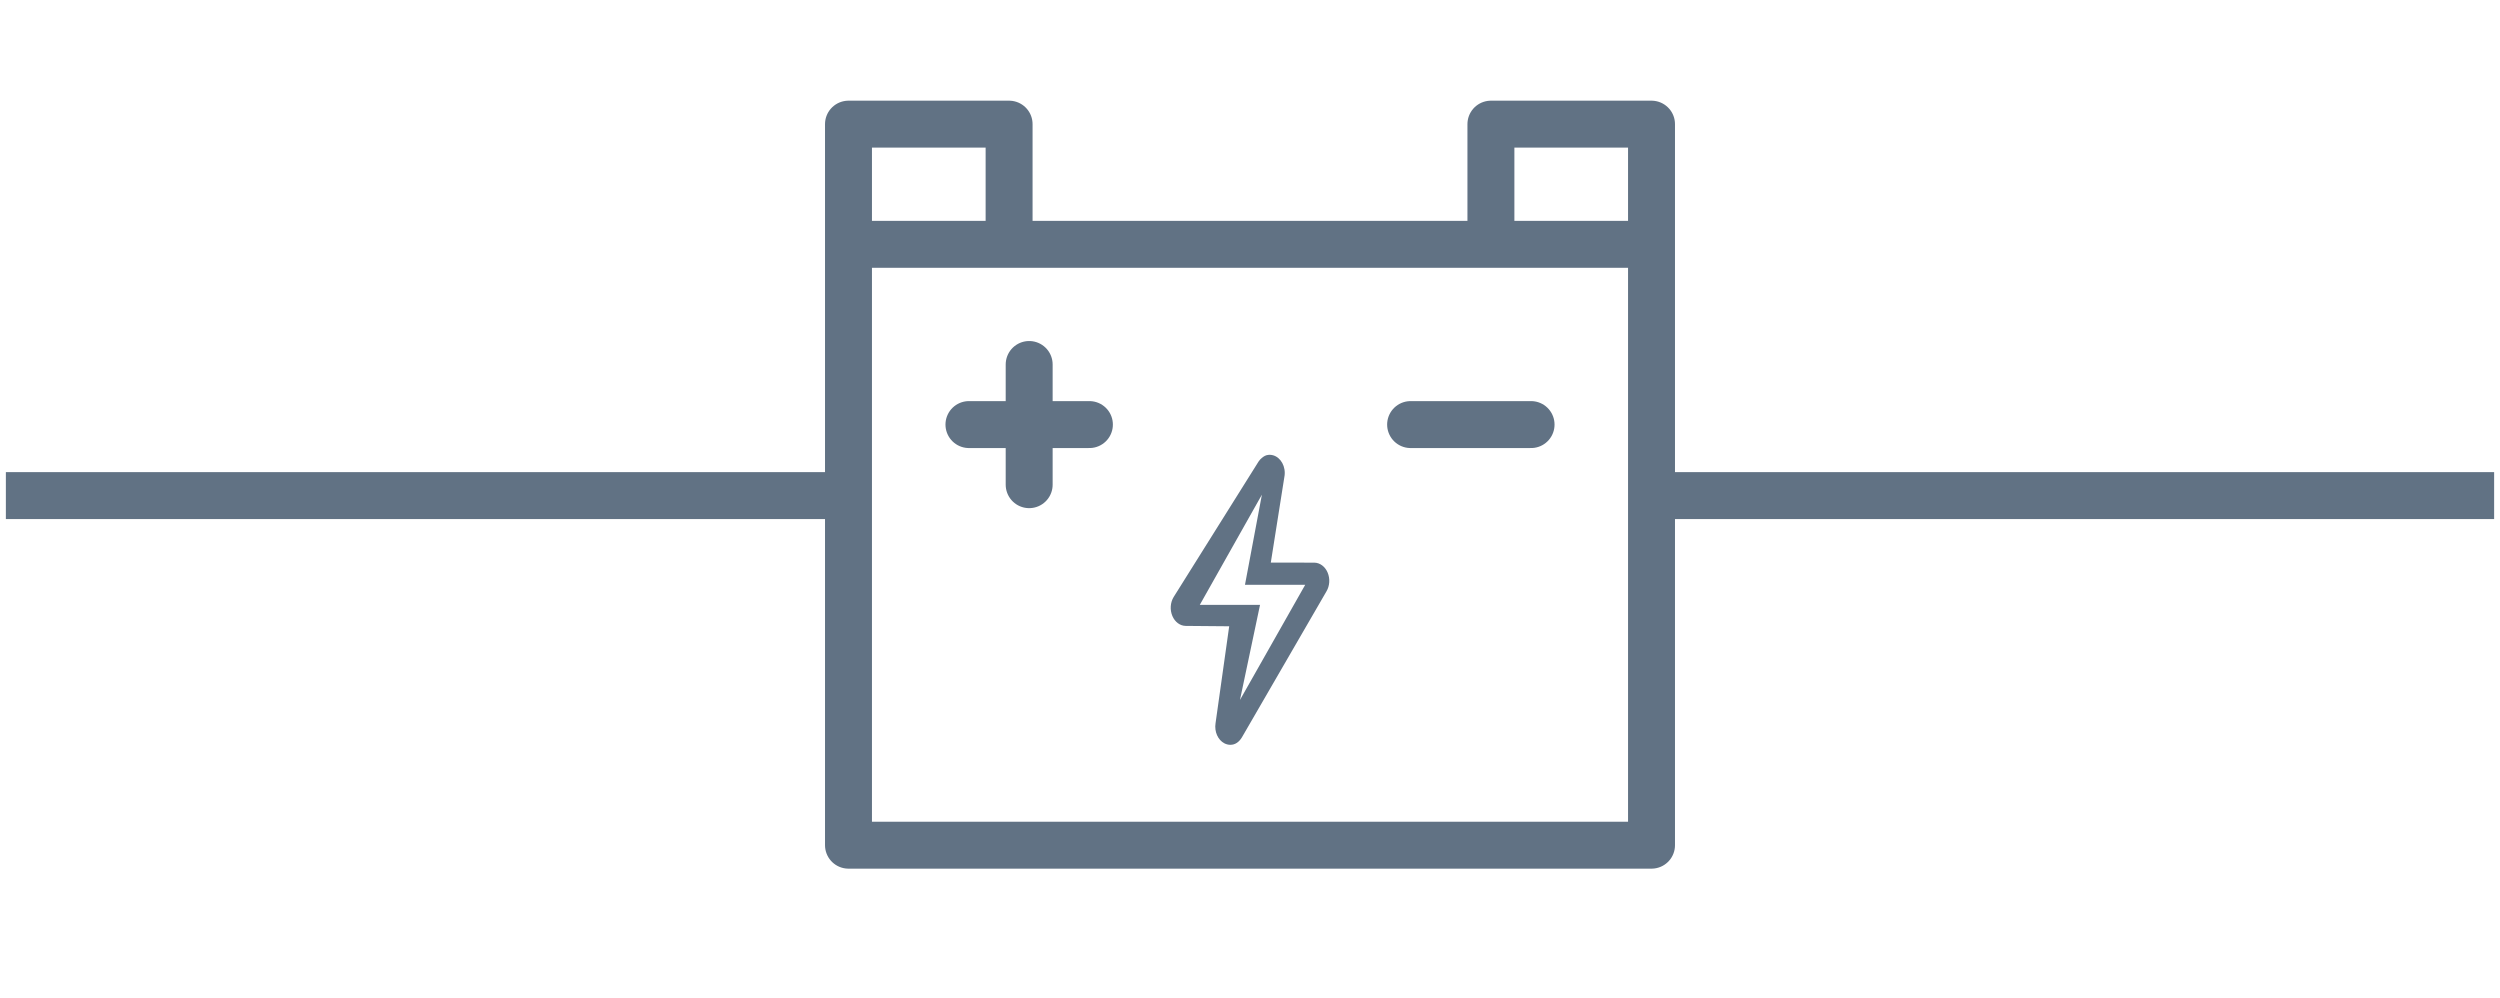 <svg width="213" height="85" viewBox="0 0 213 85" fill="none" xmlns="http://www.w3.org/2000/svg">
<line x1="0.5" y1="42.225" x2="70.846" y2="42.225" stroke="#617284" stroke-width="4"/>
<line x1="142.155" y1="42.225" x2="212.5" y2="42.225" stroke="#617284" stroke-width="4"/>
<path d="M140.709 20.817H72.291M140.709 20.817V72.009H72.291V20.817M140.709 20.817H127.026V10.578H140.709V20.817ZM72.291 20.817V10.578H85.975V20.817H72.291ZM82.554 36.174H92.817M120.184 36.174H130.447M87.685 31.055V41.294" stroke="#617284" stroke-width="4" stroke-linecap="round" stroke-linejoin="round"/>
<g clip-path="url(#clip0_622_999)">
<path d="M107.514 42.146L106.072 49.825L111.204 49.825L105.645 59.637L107.355 51.532L102.224 51.532L107.514 42.146ZM108.171 38.75C108.137 38.75 108.102 38.752 108.068 38.755C107.842 38.777 107.692 38.868 107.514 39.012C107.413 39.093 107.323 39.19 107.245 39.301C107.222 39.334 107.2 39.368 107.179 39.404L99.991 50.872C99.707 51.341 99.666 51.96 99.884 52.477C100.101 52.995 100.542 53.323 101.024 53.327L104.727 53.359L103.563 61.628C103.453 62.338 103.767 63.047 104.32 63.332C104.481 63.415 104.654 63.458 104.829 63.458C105.232 63.458 105.563 63.231 105.812 62.82L113.009 50.393C113.293 49.924 113.334 49.304 113.116 48.788C112.899 48.27 112.458 47.942 111.976 47.938L108.273 47.931L109.424 40.66C109.449 40.541 109.461 40.419 109.461 40.296C109.461 39.46 108.908 38.778 108.217 38.751C108.202 38.75 108.187 38.75 108.171 38.75Z" fill="#617284"/>
</g>
<defs>
<clipPath id="clip0_622_999">
<rect width="20.526" height="24.743" fill="white" transform="translate(96.237 38.732)"/>
</clipPath>
</defs>
</svg>
